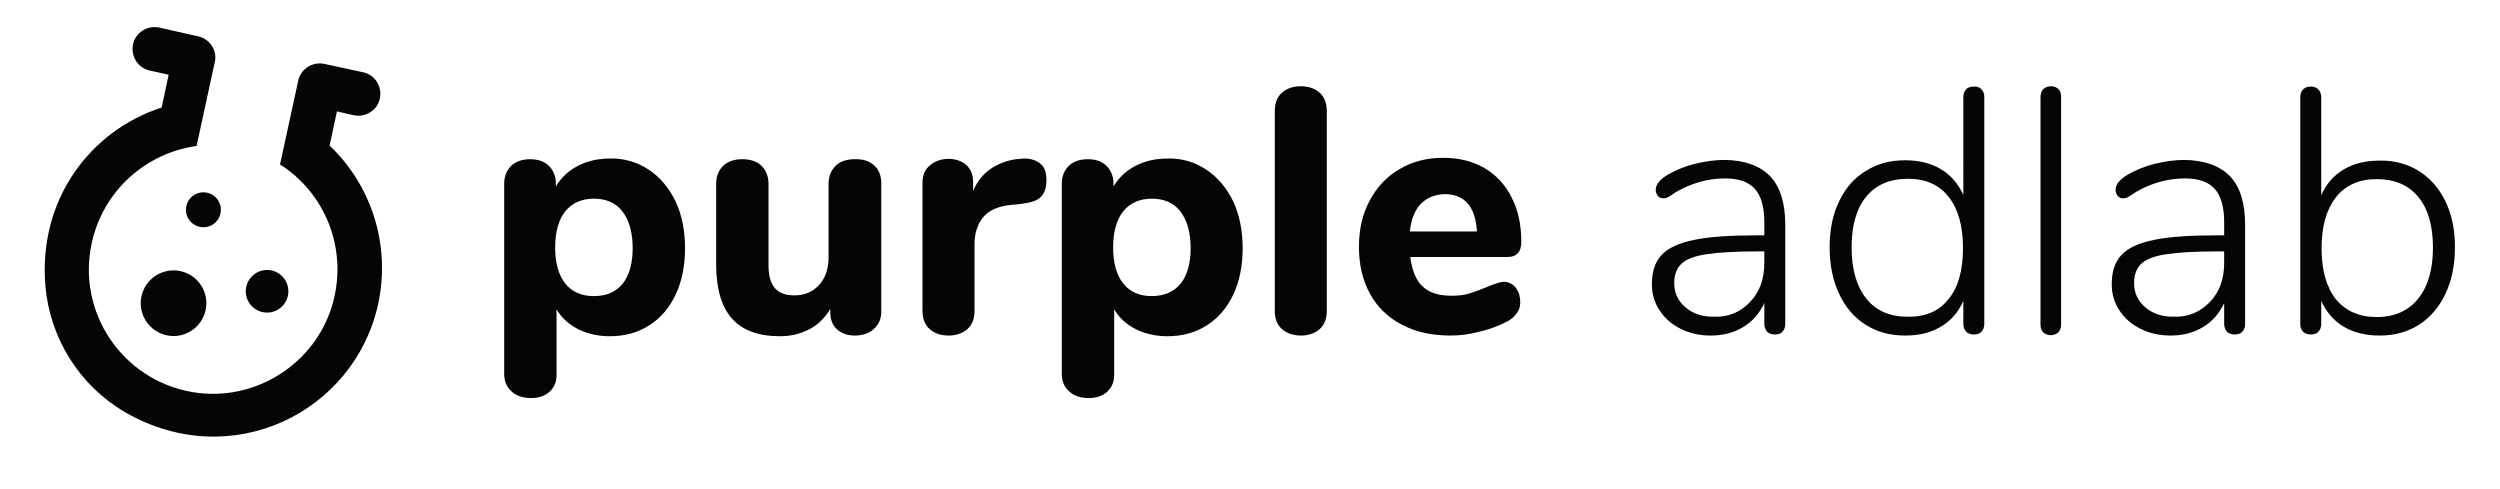 <?xml version="1.0" encoding="utf-8"?>
<!-- Generator: Adobe Illustrator 21.1.0, SVG Export Plug-In . SVG Version: 6.00 Build 0)  -->
<svg version="1.1" id="Layer_1" xmlns="http://www.w3.org/2000/svg" xmlns:xlink="http://www.w3.org/1999/xlink" x="0px" y="0px"
	 viewBox="0 0 716 140" style="enable-background:new 0 0 716 140;" xml:space="preserve">
<style type="text/css">
	.st0{fill:#050505;}
</style>
<g>
	<ellipse transform="matrix(0.214 -0.977 0.977 0.214 -21.46 140.295)" class="st0" cx="76.5" cy="83.5" rx="6.1" ry="6.1"/>
	<ellipse transform="matrix(0.214 -0.977 0.977 0.214 -45.734 116.819)" class="st0" cx="49.7" cy="86.8" rx="9.4" ry="9.4"/>
	<ellipse transform="matrix(0.214 -0.977 0.977 0.214 -12.912 104.08)" class="st0" cx="58.2" cy="60.1" rx="5" ry="5"/>
	<path class="st0" d="M94.4,41.7l2.1-9.8l4.8,1.1c3.4,0.7,6.8-1.4,7.5-4.8c0.7-3.4-1.4-6.8-4.8-7.5l-11.1-2.4
		c-3.3-0.7-6.5,1.3-7.4,4.4l0,0l-5.3,24.4C93,55.2,99.7,71.1,95.3,86.9c-4.9,17.4-22.4,28.4-40.2,25.4c-20.2-3.5-33.2-23-28.8-42.8
		c3.3-15,15.6-25.7,30-27.7l5.3-24.4l0,0c0.5-3.2-1.6-6.3-4.9-7L45.6,7.9c-3.4-0.7-6.8,1.4-7.5,4.8c-0.7,3.4,1.4,6.8,4.8,7.5
		l5.4,1.2l-2,9.4C26.1,37.3,10.9,56.9,13,81.9c1.3,15,9.8,28.6,22.9,36.2c30.4,17.5,65.6,0,72.4-31C112,69.9,106.2,52.9,94.4,41.7z"
		/>
	<g>
		<g>
			<g>
				<path class="st0" d="M185.8,48.6c3.3,2.2,5.8,5.2,7.7,9.1c1.8,3.9,2.7,8.4,2.7,13.4c0,5-0.9,9.5-2.7,13.3
					c-1.8,3.8-4.4,6.8-7.6,8.8c-3.3,2.1-7,3.1-11.3,3.1c-3.3,0-6.3-0.7-9-2c-2.7-1.4-4.8-3.3-6.2-5.7v18.8c0,2-0.7,3.6-2,4.8
					c-1.3,1.2-3.1,1.8-5.3,1.8c-2.3,0-4.2-0.6-5.6-1.9c-1.4-1.3-2.1-2.9-2.1-5V52.6c0-2.1,0.7-3.8,2-5.1c1.4-1.3,3.2-1.9,5.4-1.9
					c2.3,0,4.1,0.6,5.4,1.9c1.3,1.3,2,3,2,5.1v0.8c1.5-2.5,3.6-4.5,6.3-5.9c2.7-1.4,5.8-2.1,9.2-2.1
					C178.7,45.3,182.5,46.4,185.8,48.6z M178.3,81.3c1.9-2.4,2.9-5.8,2.9-10.2c0-4.5-1-8-2.9-10.5c-1.9-2.5-4.7-3.7-8.2-3.7
					c-3.5,0-6.2,1.2-8.2,3.6c-1.9,2.4-2.9,5.9-2.9,10.4c0,4.5,1,7.9,2.9,10.3c1.9,2.4,4.6,3.6,8.2,3.6
					C173.7,84.8,176.4,83.6,178.3,81.3z"/>
				<path class="st0" d="M250.4,47.4c1.4,1.3,2,3,2,5.2v36.6c0,2.1-0.7,3.7-2.1,5c-1.4,1.3-3.3,1.9-5.5,1.9c-2.1,0-3.8-0.6-5.1-1.8
					c-1.3-1.2-1.9-2.8-1.9-4.8v-1c-1.5,2.5-3.5,4.5-6,5.8c-2.5,1.3-5.3,2-8.4,2c-6.2,0-10.8-1.7-13.8-5.1c-3-3.4-4.5-8.6-4.5-15.5
					v-23c0-2.2,0.7-3.9,2-5.2c1.4-1.3,3.2-1.9,5.5-1.9c2.3,0,4.2,0.6,5.5,1.9c1.3,1.3,2,3,2,5.2v23.3c0,2.9,0.6,5.1,1.8,6.5
					c1.2,1.4,3.1,2.1,5.6,2.1c2.9,0,5.3-1,7.1-3c1.8-2,2.7-4.6,2.7-7.9v-21c0-2.2,0.7-3.9,2-5.2c1.3-1.3,3.2-1.9,5.5-1.9
					C247.2,45.5,249.1,46.2,250.4,47.4z"/>
				<path class="st0" d="M298,46.9c1.2,1,1.7,2.6,1.7,4.6c0,2.2-0.5,3.8-1.6,4.9c-1.1,1.1-3,1.7-5.7,2l-3,0.3
					c-3.7,0.4-6.3,1.6-7.9,3.6c-1.6,2-2.4,4.6-2.4,7.7v19c0,2.3-0.7,4.1-2.1,5.3c-1.4,1.2-3.2,1.8-5.3,1.8c-2.2,0-4-0.6-5.4-1.8
					c-1.4-1.2-2.1-3-2.1-5.3V52.4c0-2.2,0.7-3.9,2.2-5.1c1.5-1.2,3.2-1.8,5.3-1.8c2,0,3.7,0.6,5,1.7c1.3,1.2,2,2.8,2,4.8v2.7
					c1.2-2.9,3-5,5.4-6.6c2.4-1.5,5.1-2.4,7.9-2.6l1.4-0.1C295.2,45.4,296.8,45.9,298,46.9z"/>
				<path class="st0" d="M345.5,48.6c3.3,2.2,5.8,5.2,7.7,9.1c1.8,3.9,2.7,8.4,2.7,13.4c0,5-0.9,9.5-2.7,13.3
					c-1.8,3.8-4.4,6.8-7.6,8.8c-3.3,2.1-7,3.1-11.3,3.1c-3.3,0-6.3-0.7-9-2c-2.7-1.4-4.8-3.3-6.2-5.7v18.8c0,2-0.7,3.6-2,4.8
					c-1.3,1.2-3.1,1.8-5.3,1.8c-2.3,0-4.2-0.6-5.6-1.9c-1.4-1.3-2.1-2.9-2.1-5V52.6c0-2.1,0.7-3.8,2-5.1c1.4-1.3,3.2-1.9,5.4-1.9
					c2.3,0,4.1,0.6,5.4,1.9c1.3,1.3,2,3,2,5.1v0.8c1.5-2.5,3.6-4.5,6.3-5.9c2.7-1.4,5.8-2.1,9.2-2.1
					C338.5,45.3,342.2,46.4,345.5,48.6z M338.1,81.3c1.9-2.4,2.9-5.8,2.9-10.2c0-4.5-1-8-2.9-10.5c-1.9-2.5-4.7-3.7-8.2-3.7
					c-3.5,0-6.2,1.2-8.2,3.6c-1.9,2.4-2.9,5.9-2.9,10.4c0,4.5,1,7.9,2.9,10.3c1.9,2.4,4.6,3.6,8.2,3.6
					C333.4,84.8,336.1,83.6,338.1,81.3z"/>
				<path class="st0" d="M367.2,94.3c-1.4-1.2-2.1-3-2.1-5.3V31.8c0-2.3,0.7-4.1,2.1-5.3c1.4-1.2,3.2-1.8,5.4-1.8
					c2.1,0,3.9,0.6,5.3,1.8c1.4,1.2,2.1,3,2.1,5.3V89c0,2.3-0.7,4.1-2.1,5.3c-1.4,1.2-3.2,1.8-5.3,1.8
					C370.5,96.1,368.6,95.5,367.2,94.3z"/>
				<path class="st0" d="M434.2,82.5c0.8,1.1,1.2,2.4,1.2,4.1c0,1.1-0.3,2.2-1,3.1c-0.7,1-1.6,1.8-2.8,2.4c-2.3,1.2-4.9,2.2-7.9,2.9
					c-3,0.8-5.7,1.1-8.3,1.1c-5.3,0-9.9-1-13.9-3.1c-4-2.1-7-5-9.1-8.8c-2.1-3.8-3.2-8.3-3.2-13.5c0-5,1-9.4,3.1-13.3
					c2.1-3.9,4.9-6.9,8.6-9c3.7-2.2,7.8-3.2,12.5-3.2c4.5,0,8.4,1,11.7,2.9c3.4,2,6,4.8,7.8,8.4c1.9,3.6,2.8,7.9,2.8,12.7
					c0,1.5-0.3,2.6-1,3.3c-0.7,0.8-1.7,1.1-2.9,1.1h-27.9c0.5,3.9,1.7,6.8,3.6,8.5c1.9,1.8,4.7,2.6,8.3,2.6c1.9,0,3.7-0.2,5.2-0.7
					c1.5-0.5,3.2-1.1,5.1-1.9c0.9-0.4,1.8-0.7,2.7-1c0.9-0.3,1.6-0.4,2.3-0.4C432.3,80.9,433.4,81.4,434.2,82.5z M406.9,58.4
					c-1.7,1.8-2.8,4.5-3.1,7.9h19.2c-0.2-3.5-1.1-6.2-2.6-8c-1.6-1.8-3.8-2.7-6.6-2.7C410.9,55.7,408.7,56.6,406.9,58.4z"/>
				<path class="st0" d="M507,50.5c2.9,3.1,4.3,7.7,4.3,13.9v28.4c0,0.9-0.3,1.7-0.8,2.2c-0.5,0.6-1.3,0.8-2.2,0.8
					c-0.9,0-1.7-0.3-2.2-0.8c-0.5-0.6-0.8-1.3-0.8-2.2v-6c-1.4,3-3.4,5.3-6.1,6.9c-2.7,1.6-5.7,2.4-9.2,2.4c-3.1,0-6-0.6-8.6-1.9
					c-2.6-1.3-4.6-3-6.1-5.3c-1.5-2.3-2.2-4.7-2.2-7.5c0-3.6,0.9-6.4,2.8-8.4c1.9-2,4.9-3.4,9.3-4.3c4.3-0.9,10.3-1.3,18-1.3h2.1
					v-3.7c0-4.4-0.9-7.6-2.7-9.6c-1.8-2-4.6-3-8.5-3c-4.9,0-9.6,1.3-14.1,3.9c-0.2,0.1-0.7,0.5-1.5,1c-0.8,0.6-1.5,0.8-2.1,0.8
					c-0.7,0-1.2-0.2-1.6-0.7c-0.4-0.5-0.6-1.1-0.6-1.8c0-1.5,1.2-2.9,3.5-4.3c2.3-1.3,4.9-2.4,7.8-3.1c2.9-0.7,5.7-1.1,8.5-1.1
					C499.8,45.9,504.1,47.5,507,50.5z M501.2,86.5c2.8-2.9,4.1-6.6,4.1-11.2V72h-1.9c-6.4,0-11.3,0.3-14.6,0.8
					c-3.4,0.5-5.8,1.4-7.2,2.7c-1.4,1.3-2.1,3.2-2.1,5.6c0,2.8,1.1,5.1,3.2,6.9c2.1,1.8,4.7,2.7,7.9,2.7
					C495,90.9,498.5,89.4,501.2,86.5z"/>
				<path class="st0" d="M567.5,25.6c0.6,0.6,0.8,1.3,0.8,2.2v65c0,0.9-0.3,1.7-0.8,2.2c-0.6,0.6-1.3,0.8-2.2,0.8
					c-0.9,0-1.7-0.3-2.2-0.8c-0.5-0.6-0.8-1.3-0.8-2.2v-6.6c-1.5,3.3-3.6,5.7-6.5,7.4c-2.9,1.7-6.2,2.5-10.2,2.5
					c-4.3,0-8-1-11.3-3.1c-3.3-2.1-5.8-5-7.6-8.9c-1.8-3.8-2.7-8.3-2.7-13.3c0-5,0.9-9.4,2.7-13.1c1.8-3.8,4.3-6.7,7.6-8.7
					c3.3-2.1,7-3.1,11.3-3.1c3.9,0,7.3,0.8,10.2,2.5c2.9,1.7,5,4.2,6.5,7.4V27.8c0-0.9,0.3-1.7,0.8-2.2c0.5-0.6,1.3-0.8,2.2-0.8
					C566.2,24.7,567,25,567.5,25.6z M558.1,85.6c2.8-3.4,4.1-8.3,4.1-14.6c0-6.3-1.4-11.2-4.1-14.6c-2.7-3.5-6.6-5.2-11.7-5.2
					c-5.1,0-9.1,1.7-11.9,5.1c-2.8,3.4-4.2,8.3-4.2,14.5c0,6.3,1.4,11.2,4.2,14.7c2.8,3.5,6.7,5.2,11.8,5.2
					C551.5,90.8,555.4,89.1,558.1,85.6z"/>
				<path class="st0" d="M585.2,95.2c-0.6-0.5-0.8-1.3-0.8-2.3V27.8c0-1,0.3-1.8,0.8-2.3c0.6-0.5,1.3-0.8,2.2-0.8
					c0.9,0,1.6,0.3,2.1,0.8c0.6,0.5,0.8,1.3,0.8,2.3v65.1c0,1-0.3,1.8-0.8,2.3c-0.6,0.5-1.3,0.8-2.1,0.8
					C586.5,96,585.7,95.7,585.2,95.2z"/>
				<path class="st0" d="M638.7,50.5c2.9,3.1,4.3,7.7,4.3,13.9v28.4c0,0.9-0.3,1.7-0.8,2.2c-0.5,0.6-1.3,0.8-2.2,0.8
					c-0.9,0-1.7-0.3-2.2-0.8c-0.5-0.6-0.8-1.3-0.8-2.2v-6c-1.4,3-3.4,5.3-6.1,6.9c-2.7,1.6-5.7,2.4-9.2,2.4c-3.1,0-6-0.6-8.6-1.9
					c-2.6-1.3-4.6-3-6.1-5.3c-1.5-2.3-2.2-4.7-2.2-7.5c0-3.6,0.9-6.4,2.8-8.4c1.9-2,4.9-3.4,9.3-4.3c4.3-0.9,10.3-1.3,18-1.3h2.1
					v-3.7c0-4.4-0.9-7.6-2.7-9.6c-1.8-2-4.6-3-8.5-3c-4.9,0-9.6,1.3-14.1,3.9c-0.2,0.1-0.7,0.5-1.5,1c-0.8,0.6-1.5,0.8-2.1,0.8
					c-0.7,0-1.2-0.2-1.6-0.7c-0.4-0.5-0.6-1.1-0.6-1.8c0-1.5,1.2-2.9,3.5-4.3c2.3-1.3,4.9-2.4,7.8-3.1c2.9-0.7,5.7-1.1,8.5-1.1
					C631.4,45.9,635.8,47.5,638.7,50.5z M632.9,86.5c2.8-2.9,4.1-6.6,4.1-11.2V72h-1.9c-6.4,0-11.3,0.3-14.6,0.8
					c-3.4,0.5-5.8,1.4-7.2,2.7c-1.4,1.3-2.1,3.2-2.1,5.6c0,2.8,1.1,5.1,3.2,6.9c2.1,1.8,4.7,2.7,7.9,2.7
					C626.6,90.9,630.1,89.4,632.9,86.5z"/>
				<path class="st0" d="M692.8,49c3.3,2.1,5.8,5,7.6,8.7c1.8,3.8,2.7,8.1,2.7,13.1c0,5-0.9,9.5-2.7,13.3c-1.8,3.8-4.3,6.8-7.6,8.9
					c-3.3,2.1-7,3.1-11.3,3.1c-3.9,0-7.3-0.8-10.2-2.5c-2.9-1.7-5-4.2-6.5-7.4v6.6c0,0.9-0.3,1.7-0.8,2.2c-0.5,0.6-1.3,0.8-2.2,0.8
					c-0.9,0-1.7-0.3-2.2-0.8c-0.6-0.6-0.8-1.3-0.8-2.2v-65c0-0.9,0.3-1.7,0.8-2.2c0.6-0.6,1.3-0.8,2.2-0.8c0.9,0,1.7,0.3,2.2,0.8
					c0.5,0.6,0.8,1.3,0.8,2.2v28.1c1.5-3.3,3.6-5.7,6.5-7.4c2.9-1.7,6.2-2.5,10.2-2.5C685.8,45.9,689.6,47,692.8,49z M692.6,85.5
					c2.8-3.5,4.2-8.4,4.2-14.6c0-6.2-1.4-11.1-4.2-14.5c-2.8-3.4-6.8-5.1-11.9-5.1c-5,0-8.9,1.7-11.7,5.2c-2.7,3.5-4.1,8.3-4.1,14.6
					c0,6.3,1.4,11.2,4.1,14.6c2.8,3.4,6.7,5.1,11.7,5.1C685.8,90.8,689.8,89,692.6,85.5z"/>
			</g>
		</g>
	</g>
</g>
</svg>
